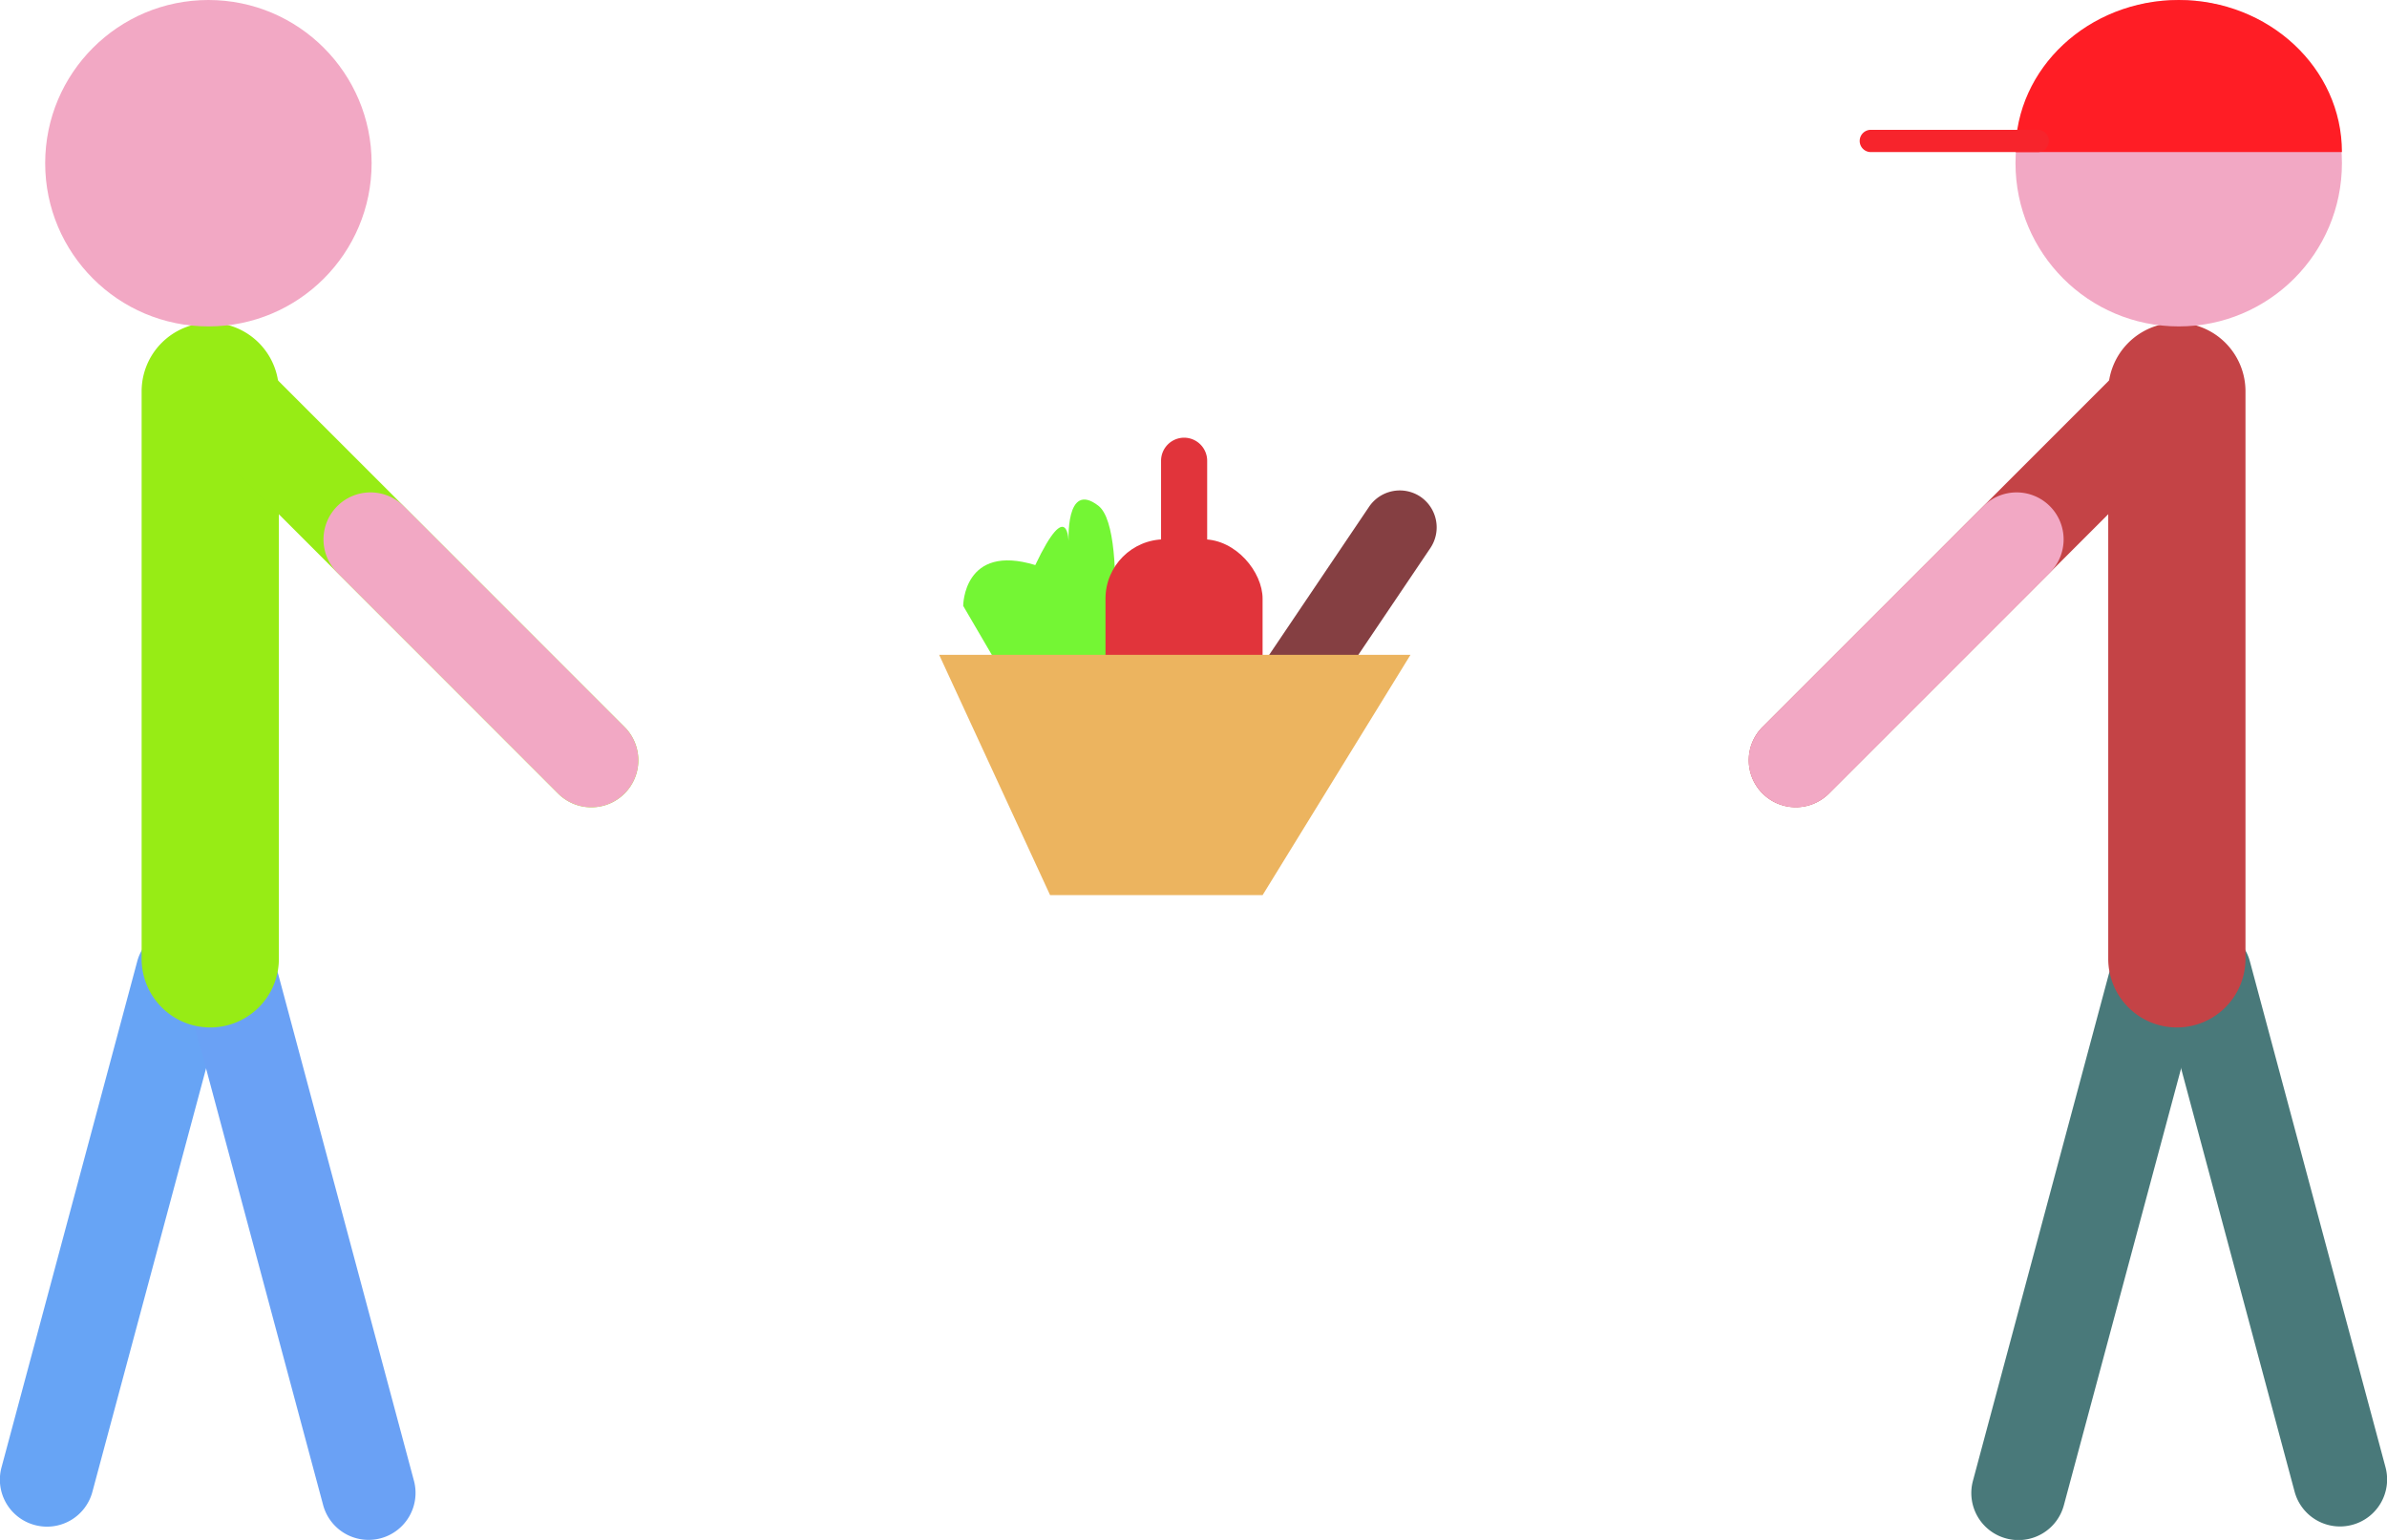 <svg xmlns="http://www.w3.org/2000/svg" viewBox="0 0 643.49 415.17"><defs><style>.cls-1{fill:#853f42;}.cls-2{fill:#74f634;}.cls-3{fill:#e1343b;}.cls-4{fill:#ecb45f;}.cls-5{fill:#67a4f5;}.cls-6{fill:#6aa1f5;}.cls-7{fill:#97ec15;}.cls-8{fill:#f2a8c4;}.cls-9{fill:#49797a;}.cls-10{fill:#c44346;}.cls-11{fill:#ff1d25;}.cls-12{fill:#f7242c;}</style></defs><title>Dale imagotipoRecurso 6</title><g id="Capa_2" data-name="Capa 2"><g id="Capa_1-2" data-name="Capa 1"><g id="Grupo_48" data-name="Grupo 48"><g id="Rectángulo_45" data-name="Rectángulo 45"><path class="cls-1" d="M382.92,133.91h0a10,10,0,0,1,2.69,13.83l-43.17,64a10,10,0,0,1-13.83,2.69h0a10,10,0,0,1-2.69-13.83l43.17-64A10,10,0,0,1,382.92,133.91Z"/></g><g id="Trazado_29" data-name="Trazado 29"><path class="cls-2" d="M279.09,196.6l-19.43-33.26s0-16.94,19.43-11c9-18.93,9-6,9-6s-1-16.94,8-10,2,60.17,2,60.17Z"/></g><g id="Rectángulo_47" data-name="Rectángulo 47"><path class="cls-3" d="M319.2,118h0a6.23,6.23,0,0,1,6.23,6.23V199a6.23,6.23,0,0,1-6.23,6.23h0A6.23,6.23,0,0,1,313,199V124.23A6.23,6.23,0,0,1,319.2,118Z"/></g><g id="Rectángulo_46" data-name="Rectángulo 46"><rect class="cls-3" x="298.02" y="145.4" width="42.35" height="59.79" rx="16"/></g><g id="Trazado_28" data-name="Trazado 28"><path class="cls-4" d="M253.18,176.54l29.9,64.77h57.3l39.86-64.77Z"/></g></g><g id="Grupo_49" data-name="Grupo 49"><g id="Rectángulo_76" data-name="Rectángulo 76"><path class="cls-5" d="M52.54,250.2h0a12.69,12.69,0,0,1,9,15.53L24.92,402.15a12.66,12.66,0,0,1-15.52,9h0a12.66,12.66,0,0,1-9-15.52L37,259.16A12.69,12.69,0,0,1,52.54,250.2Z"/></g><g id="Rectángulo_77" data-name="Rectángulo 77"><path class="cls-6" d="M102.63,414.72h0a12.69,12.69,0,0,1-15.53-9L50.53,269.34a12.67,12.67,0,0,1,9-15.53h0a12.67,12.67,0,0,1,15.52,9L111.59,399.2A12.67,12.67,0,0,1,102.63,414.72Z"/></g><g id="Rectángulo_73" data-name="Rectángulo 73"><path class="cls-7" d="M56.68,87h0a18.5,18.5,0,0,1,18.5,18.5v153A18.5,18.5,0,0,1,56.68,277h0a18.5,18.5,0,0,1-18.5-18.5v-153A18.5,18.5,0,0,1,56.68,87Z"/></g><g id="Rectángulo_74" data-name="Rectángulo 74"><path class="cls-7" d="M50.59,96.13h0a12.67,12.67,0,0,1,17.92,0L168.37,196a12.68,12.68,0,0,1,0,17.93h0a12.67,12.67,0,0,1-17.92,0L50.59,114.05A12.67,12.67,0,0,1,50.59,96.13Z"/></g><g id="Rectángulo_75" data-name="Rectángulo 75"><path class="cls-8" d="M90.92,136.46h0a12.67,12.67,0,0,1,17.92,0L168.37,196a12.68,12.68,0,0,1,0,17.93h0a12.67,12.67,0,0,1-17.92,0L90.92,154.38A12.67,12.67,0,0,1,90.92,136.46Z"/></g><g id="Elipse_13" data-name="Elipse 13"><circle class="cls-8" cx="56.18" cy="44" r="44"/></g></g><g id="Grupo_50" data-name="Grupo 50"><g id="Rectángulo_76-2" data-name="Rectángulo 76-2"><path class="cls-9" d="M634.09,411.1h0a12.67,12.67,0,0,1-15.52-9L582,265.72a12.68,12.68,0,0,1,9-15.53h0a12.69,12.69,0,0,1,15.53,9l36.57,136.42A12.67,12.67,0,0,1,634.09,411.1Z"/></g><g id="Rectángulo_77-2" data-name="Rectángulo 77-2"><path class="cls-9" d="M584,253.82h0a12.67,12.67,0,0,1,9,15.53L556.39,405.77a12.67,12.67,0,0,1-15.53,9h0a12.67,12.67,0,0,1-9-15.52l36.58-136.42A12.67,12.67,0,0,1,584,253.82Z"/></g><g id="Rectángulo_73-2" data-name="Rectángulo 73-2"><path class="cls-10" d="M586.84,87h0a18.5,18.5,0,0,1,18.5,18.5v153a18.5,18.5,0,0,1-18.5,18.5h0a18.5,18.5,0,0,1-18.5-18.5v-153A18.5,18.5,0,0,1,586.84,87Z"/></g><g id="Rectángulo_74-2" data-name="Rectángulo 74-2"><path class="cls-10" d="M475.15,213.92h0a12.68,12.68,0,0,1,0-17.93L575,96.13a12.67,12.67,0,0,1,17.92,0h0a12.67,12.67,0,0,1,0,17.92l-99.86,99.87A12.67,12.67,0,0,1,475.15,213.92Z"/></g><g id="Rectángulo_75-2" data-name="Rectángulo 75-2"><path class="cls-8" d="M475.15,213.92h0a12.68,12.68,0,0,1,0-17.93l59.53-59.53a12.67,12.67,0,0,1,17.92,0h0a12.67,12.67,0,0,1,0,17.92l-59.53,59.54A12.67,12.67,0,0,1,475.15,213.92Z"/></g><g id="Elipse_13-2" data-name="Elipse 13-2"><circle class="cls-8" cx="587.34" cy="44" r="44"/></g><g id="Trazado_35" data-name="Trazado 35"><path class="cls-11" d="M543.34,41c0-22.64,19.7-41,44-41s44,18.36,44,41Z"/></g><g id="Línea_12" data-name="Línea 12"><path class="cls-12" d="M549.34,41h-45a3,3,0,1,1,0-6h45a3,3,0,0,1,0,6Z"/></g></g></g></g></svg>